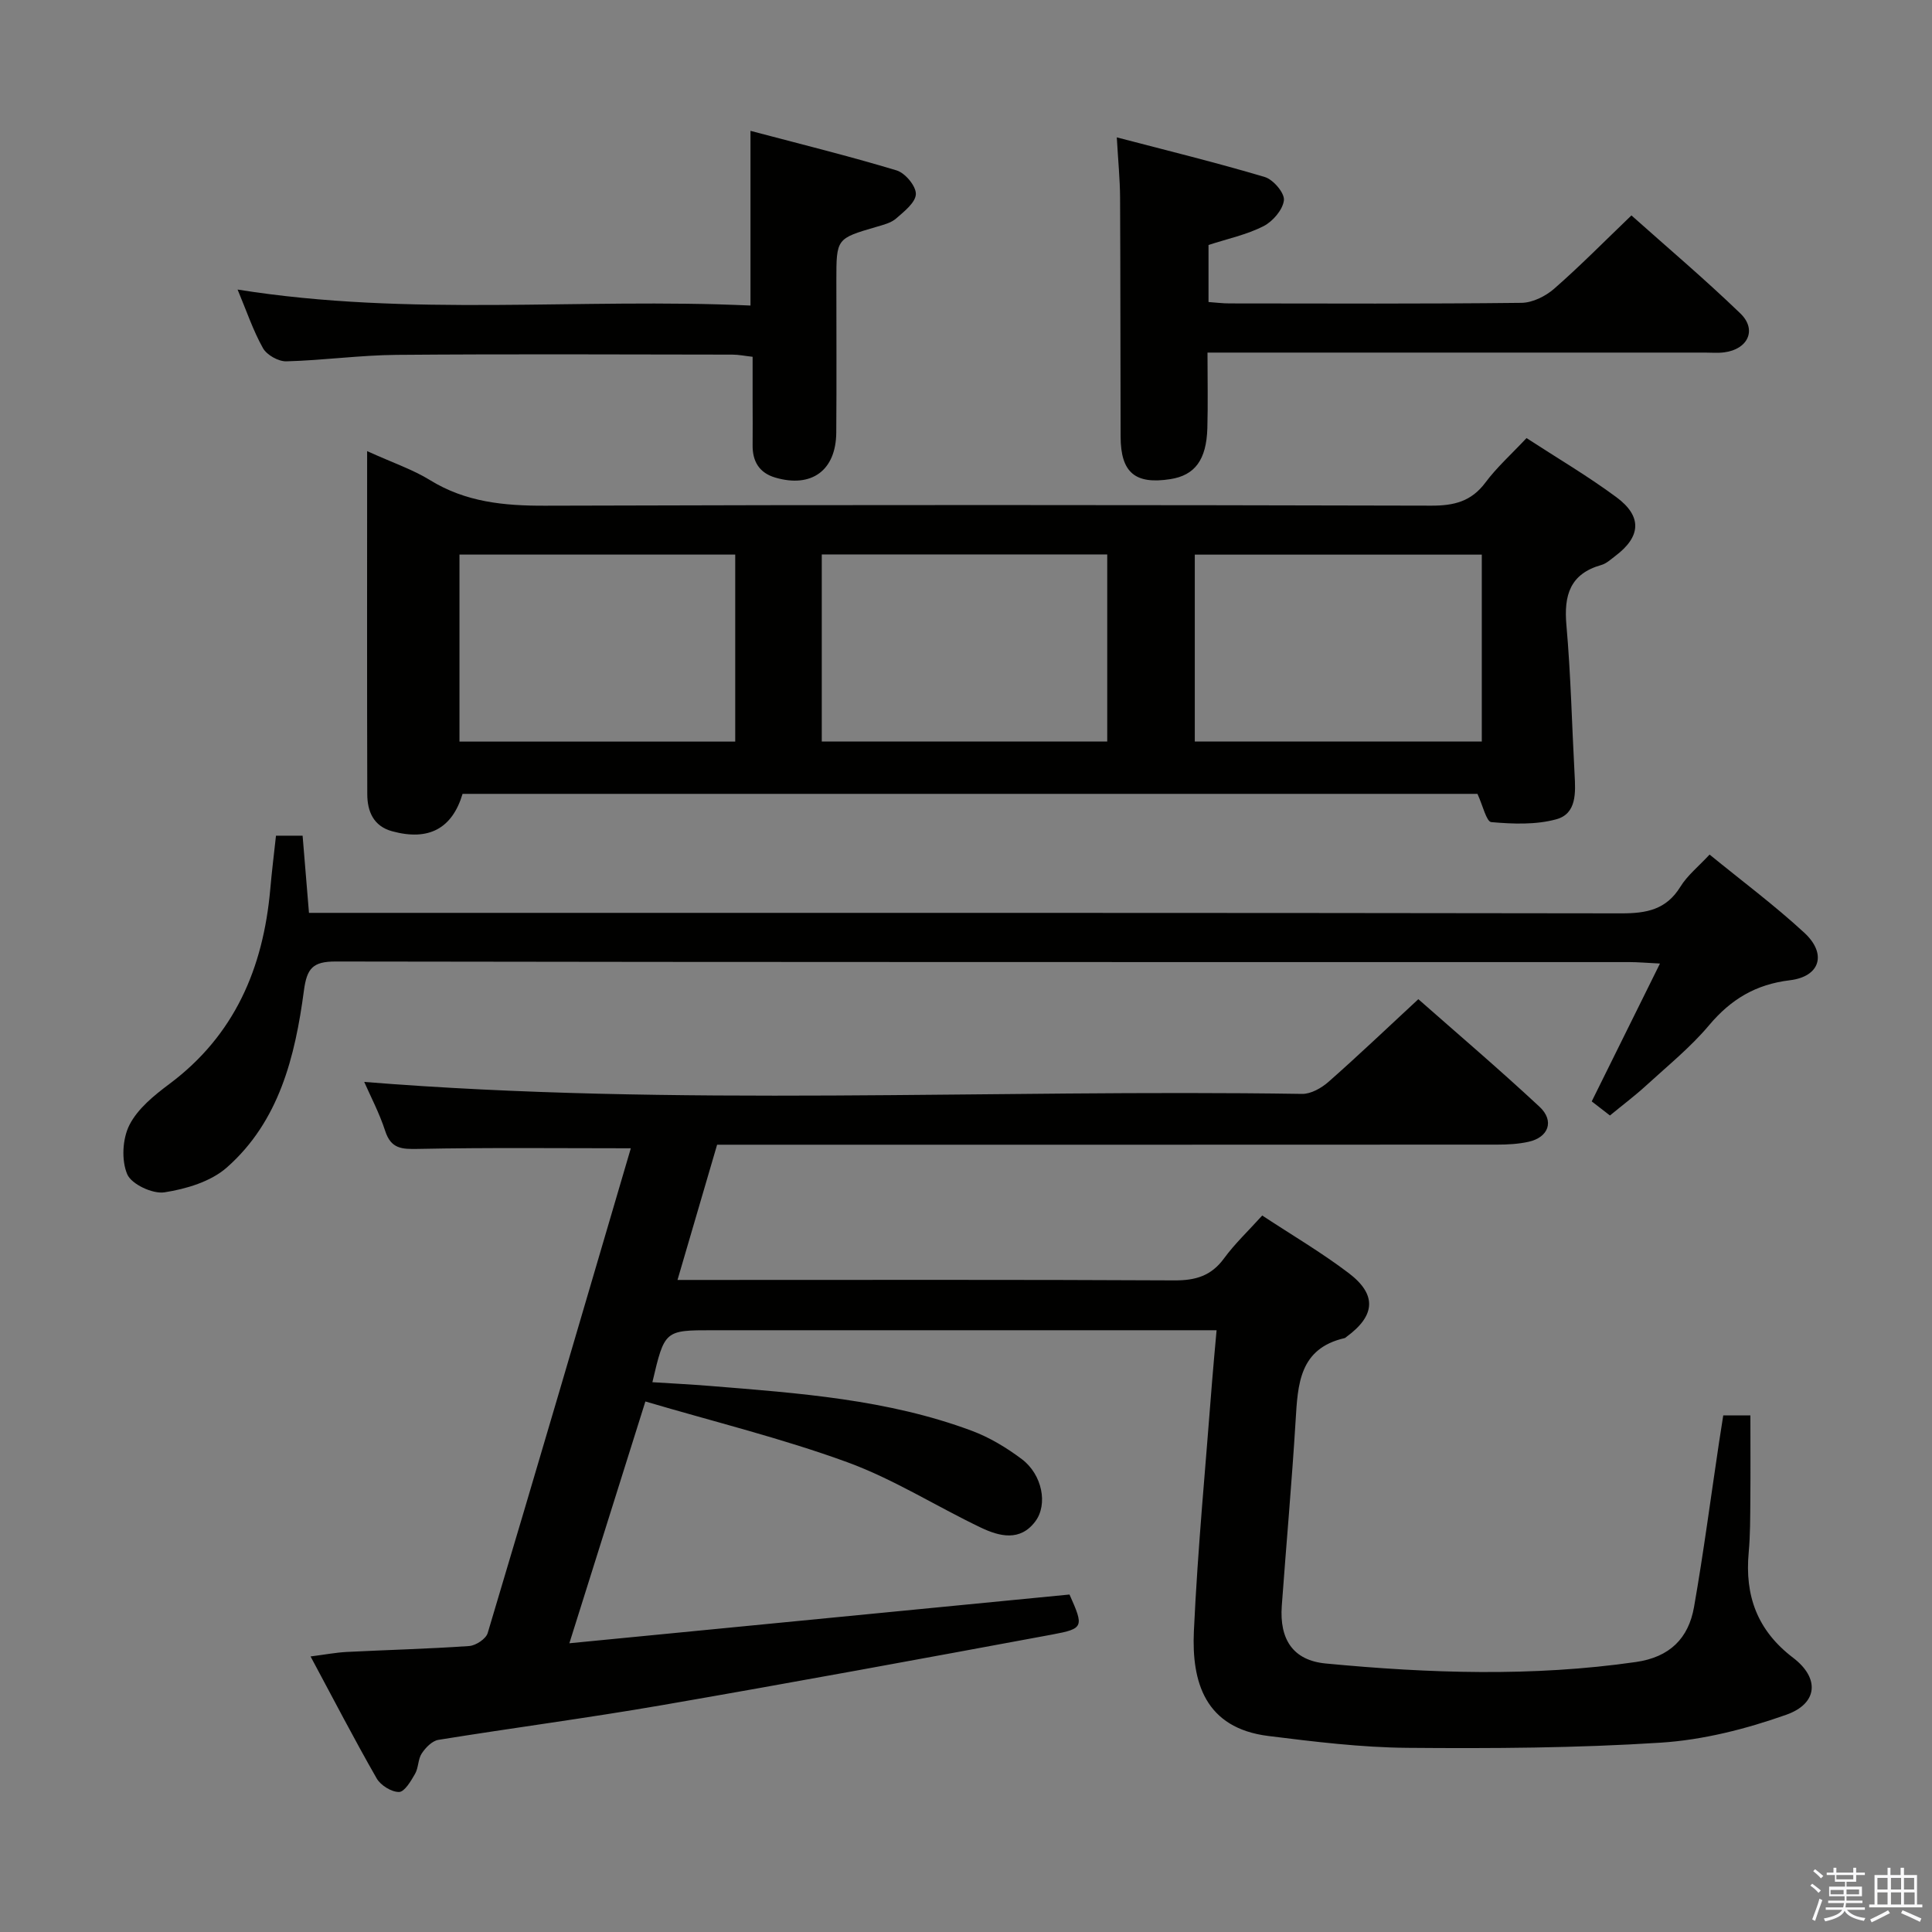 <svg enable-background="new 0 0 400 400" viewBox="0 0 400 400" xmlns="http://www.w3.org/2000/svg"><rect x="0" y="0" width="400" height="400" fill="#808080" stroke="none"/><path d="m374.8 390.4.4-.4c.7.5 1.3 1 1.8 1.4l-.5.5c-.5-.6-1.1-1.1-1.7-1.5zm1 7.3-.6-.3c.5-1.4 1.1-2.8 1.5-4.3.2.1.4.2.6.3-.5 1.3-1 2.8-1.5 4.3zm-.4-10.3.4-.4c.4.3 1 .8 1.7 1.4l-.5.5c-.4-.5-1-1-1.6-1.5zm2.5.3h1.7v-1h.6v1h3.5v-1h.6v1h1.8v.5h-1.8v1.4h-2v1h3.2v2h-3.2v.9h3.3v.5h-3.4c0 .3-.1.6-.1.9h4v.5h-3.7c.7.9 1.9 1.5 3.8 1.7-.1.2-.2.4-.3.6-2.1-.4-3.5-1.1-4-2.1-.4 1-1.8 1.7-4 2.2-.1-.2-.2-.4-.3-.6 2.1-.4 3.4-1 3.8-1.8h-3.4v-.5h3.6c.1-.3.1-.6.2-.9h-3.3v-.5h3.4c0-.3 0-.6 0-.9h-3.2v-2h3.3v-1h-2.1v-1.4h-1.7v-.5zm1.1 3.5v1h2.7c0-.3 0-.4 0-.4 0-.1 0-.2 0-.2 0-.1 0-.2 0-.3h-2.7zm1.2-3v.9h3.5v-.9zm4.7 3h-2.6v.6.4h2.6z" fill="#fafafb"/><path d="m393.6 386.7h.6v1.5h2.7v6.1h1.1v.6h-11v-.6h1.1v-6.1h2.7v-1.5h.6v1.5h2.1v-1.5zm-2.7 8.8.4.6c-1.2.6-2.5 1.3-3.8 1.9-.1-.2-.2-.4-.3-.6 1.2-.6 2.5-1.2 3.7-1.9zm-2.2-6.7v2.4h2.1v-2.4zm0 3v2.5h2.1v-2.5zm2.8-3v2.4h2.1v-2.4zm0 3v2.5h2.1v-2.5zm6 6.1c-1.4-.7-2.7-1.3-3.9-1.8l.3-.6c1.5.6 2.7 1.2 3.9 1.7zm-1.2-9.1h-2.1v2.4h2.1zm-2.1 3v2.5h2.2v-2.5z" fill="#fafafb"/><g fill="#010100"><path d="m356.78 293.05h5.62c0 5.88.04 11.63-.01 17.37-.03 3.66-.01 7.34-.34 10.99-.83 8.96 1.76 16.15 9.19 21.81 5.55 4.22 5.14 9.48-1.41 11.8-8.33 2.95-17.23 5.22-26.01 5.78-17.43 1.12-34.94 1.22-52.42 1.07-9.6-.08-19.23-1.26-28.78-2.45-13.16-1.63-15.92-11.2-15.44-21.7.8-17.26 2.46-34.48 3.77-51.71.25-3.28.58-6.56.93-10.6-2.4 0-4.34 0-6.28 0-32.66 0-65.33 0-97.99 0-10.01 0-10.01 0-12.54 10.76 4.03.26 7.95.45 11.87.77 18.37 1.49 36.81 2.77 54.29 9.3 3.67 1.37 7.19 3.5 10.34 5.87 4.2 3.17 5.43 9.35 2.78 12.88-3.14 4.2-7.41 3.12-11.24 1.3-9.3-4.44-18.12-10.07-27.73-13.57-13.48-4.92-27.5-8.35-41.76-12.56-5.42 17.23-10.42 33.16-15.74 50.06 34.98-3.41 69.28-6.75 103.55-10.09 2.98 6.68 2.98 7.06-3.56 8.28-26.92 4.99-53.85 9.96-80.84 14.63-15.37 2.66-30.86 4.69-46.27 7.18-1.29.21-2.65 1.61-3.44 2.81-.79 1.18-.66 2.96-1.38 4.21-.85 1.49-2.18 3.75-3.32 3.77-1.57.02-3.82-1.38-4.64-2.82-4.62-8.06-8.89-16.32-13.68-25.24 3.02-.39 5.23-.81 7.45-.93 8.47-.43 16.95-.64 25.41-1.23 1.36-.1 3.45-1.48 3.81-2.68 9.98-33.38 19.78-66.82 29.6-100.25.04-.14-.06-.32-.02-.12-14.7 0-29.34-.17-43.96.13-3.42.07-5.63-.01-6.84-3.72-1.2-3.7-3.05-7.2-4.34-10.15 64.7 5.2 129.47 1.48 194.17 2.48 1.84.03 4.03-1.22 5.5-2.52 6.12-5.39 12.03-11.03 18.57-17.09 7.79 6.87 16.61 14.38 25.09 22.27 3.15 2.94 1.87 6.35-2.29 7.26-2.09.46-4.28.58-6.43.58-51.66.03-103.33.02-154.99.02-1.99 0-3.99 0-6.56 0-2.68 9.15-5.36 18.29-8.2 28h5.92c32.33 0 64.66-.08 96.99.09 4.35.02 7.59-.93 10.23-4.54 2.24-3.06 5.05-5.71 7.92-8.89 6.1 4.02 12.25 7.63 17.89 11.91 5.9 4.47 5.54 8.82-.42 13.19-.13.1-.26.24-.41.28-9.4 2.16-9.69 9.56-10.15 17.13-.78 12.77-1.93 25.52-2.86 38.29-.5 6.91 2.28 11.3 9.11 11.95 21.39 2.04 42.8 2.77 64.22-.31 7-1.01 10.88-4.9 12.02-11.38 1.98-11.28 3.46-22.64 5.16-33.96.29-1.79.57-3.58.89-5.71z"/><path d="m76.01 93.4c5.52 2.5 9.52 3.84 13.01 6 7.41 4.57 15.35 5.33 23.86 5.3 61.16-.2 122.33-.16 183.49-.01 4.68.01 8.25-.87 11.16-4.77 2.37-3.18 5.39-5.88 8.52-9.22 6.23 4.06 12.65 7.83 18.61 12.24 5.38 3.98 5.08 8.16-.19 12.14-.93.7-1.86 1.59-2.92 1.89-6.51 1.84-7.79 6.27-7.24 12.47.91 10.26 1.13 20.57 1.69 30.86.21 3.77.46 8.16-3.77 9.32-4.26 1.17-9 .98-13.47.59-1.02-.09-1.76-3.46-2.87-5.85-69.55 0-139.83 0-210.12 0-2.15 7.19-7.02 9.81-14.59 7.74-3.89-1.06-5.13-4.16-5.14-7.66-.07-23.3-.03-46.61-.03-71.04zm94.13 60.12h59.1c0-13.06 0-25.79 0-38.73-19.88 0-39.42 0-59.1 0zm136.65-38.69c-20.12 0-39.78 0-59.42 0v38.7h59.42c0-13 0-25.61 0-38.7zm-211.66 38.71h57.09c0-13.13 0-25.87 0-38.72-19.23 0-38.1 0-57.09 0z"/><path d="m57.14 173.02h5.51c.43 5.23.86 10.42 1.32 15.98h6.34c88.45 0 176.91-.04 265.36.1 5.21.01 9.3-.75 12.23-5.5 1.45-2.36 3.75-4.19 6.05-6.67 6.61 5.4 13.42 10.47 19.62 16.19 4.71 4.35 3.29 9.07-2.99 9.83-7.07.85-12.21 3.94-16.73 9.31-3.83 4.56-8.55 8.38-12.97 12.43-2.32 2.13-4.85 4.03-7.56 6.26-1.32-1.03-2.59-2.01-3.77-2.92 4.66-9.41 9.19-18.56 14.13-28.54-2.87-.14-4.6-.3-6.33-.3-89.29-.01-178.57.03-267.86-.12-4.76-.01-5.96 1.44-6.57 6.04-1.82 13.64-5.12 27.05-15.96 36.61-3.31 2.92-8.4 4.44-12.91 5.14-2.44.38-6.84-1.68-7.71-3.75-1.23-2.9-.99-7.35.46-10.2 1.71-3.37 5.1-6.12 8.26-8.48 13.52-10.09 19.43-23.99 20.89-40.27.32-3.72.79-7.44 1.19-11.14z"/><path d="m250 73c0 5.69.11 10.68-.03 15.65-.19 6.58-2.6 9.76-7.66 10.55-7.29 1.14-10.27-1.35-10.3-8.78-.06-16.49-.02-32.99-.11-49.48-.02-3.79-.4-7.58-.68-12.5 10.43 2.73 20.61 5.22 30.64 8.21 1.75.52 4.13 3.31 3.96 4.81-.22 1.97-2.31 4.39-4.23 5.37-3.48 1.77-7.42 2.6-11.38 3.89v11.81c1.46.1 2.89.29 4.33.29 20.16.02 40.32.11 60.48-.12 2.29-.03 4.98-1.37 6.76-2.93 5.37-4.69 10.38-9.79 15.99-15.17 7.35 6.56 15.19 13.19 22.56 20.3 3.48 3.36 1.57 7.42-3.35 8.05-1.31.17-2.66.05-4 .05-32.32 0-64.65 0-96.97 0-1.79 0-3.6 0-6.01 0z"/><path d="m155.38 27.09c10.27 2.72 20.34 5.2 30.25 8.19 1.77.53 4.03 3.24 3.99 4.89-.04 1.74-2.41 3.61-4.08 5.06-1.06.93-2.66 1.32-4.09 1.74-8.28 2.42-8.29 2.4-8.29 11.1 0 10.5.06 21-.02 31.49-.06 7.84-5.11 11.52-12.62 9.32-3.34-.98-4.75-3.37-4.7-6.77.04-3 0-6 0-9 0-2.98 0-5.96 0-9.24-1.61-.18-2.9-.45-4.18-.45-23.16-.03-46.32-.14-69.48.05-7.63.06-15.24 1.14-22.88 1.34-1.63.04-4.04-1.31-4.83-2.72-2.06-3.67-3.41-7.73-5.26-12.14 35.71 5.71 70.85 1.69 106.19 3.31 0-12.05 0-23.58 0-36.17z"/></g></svg>